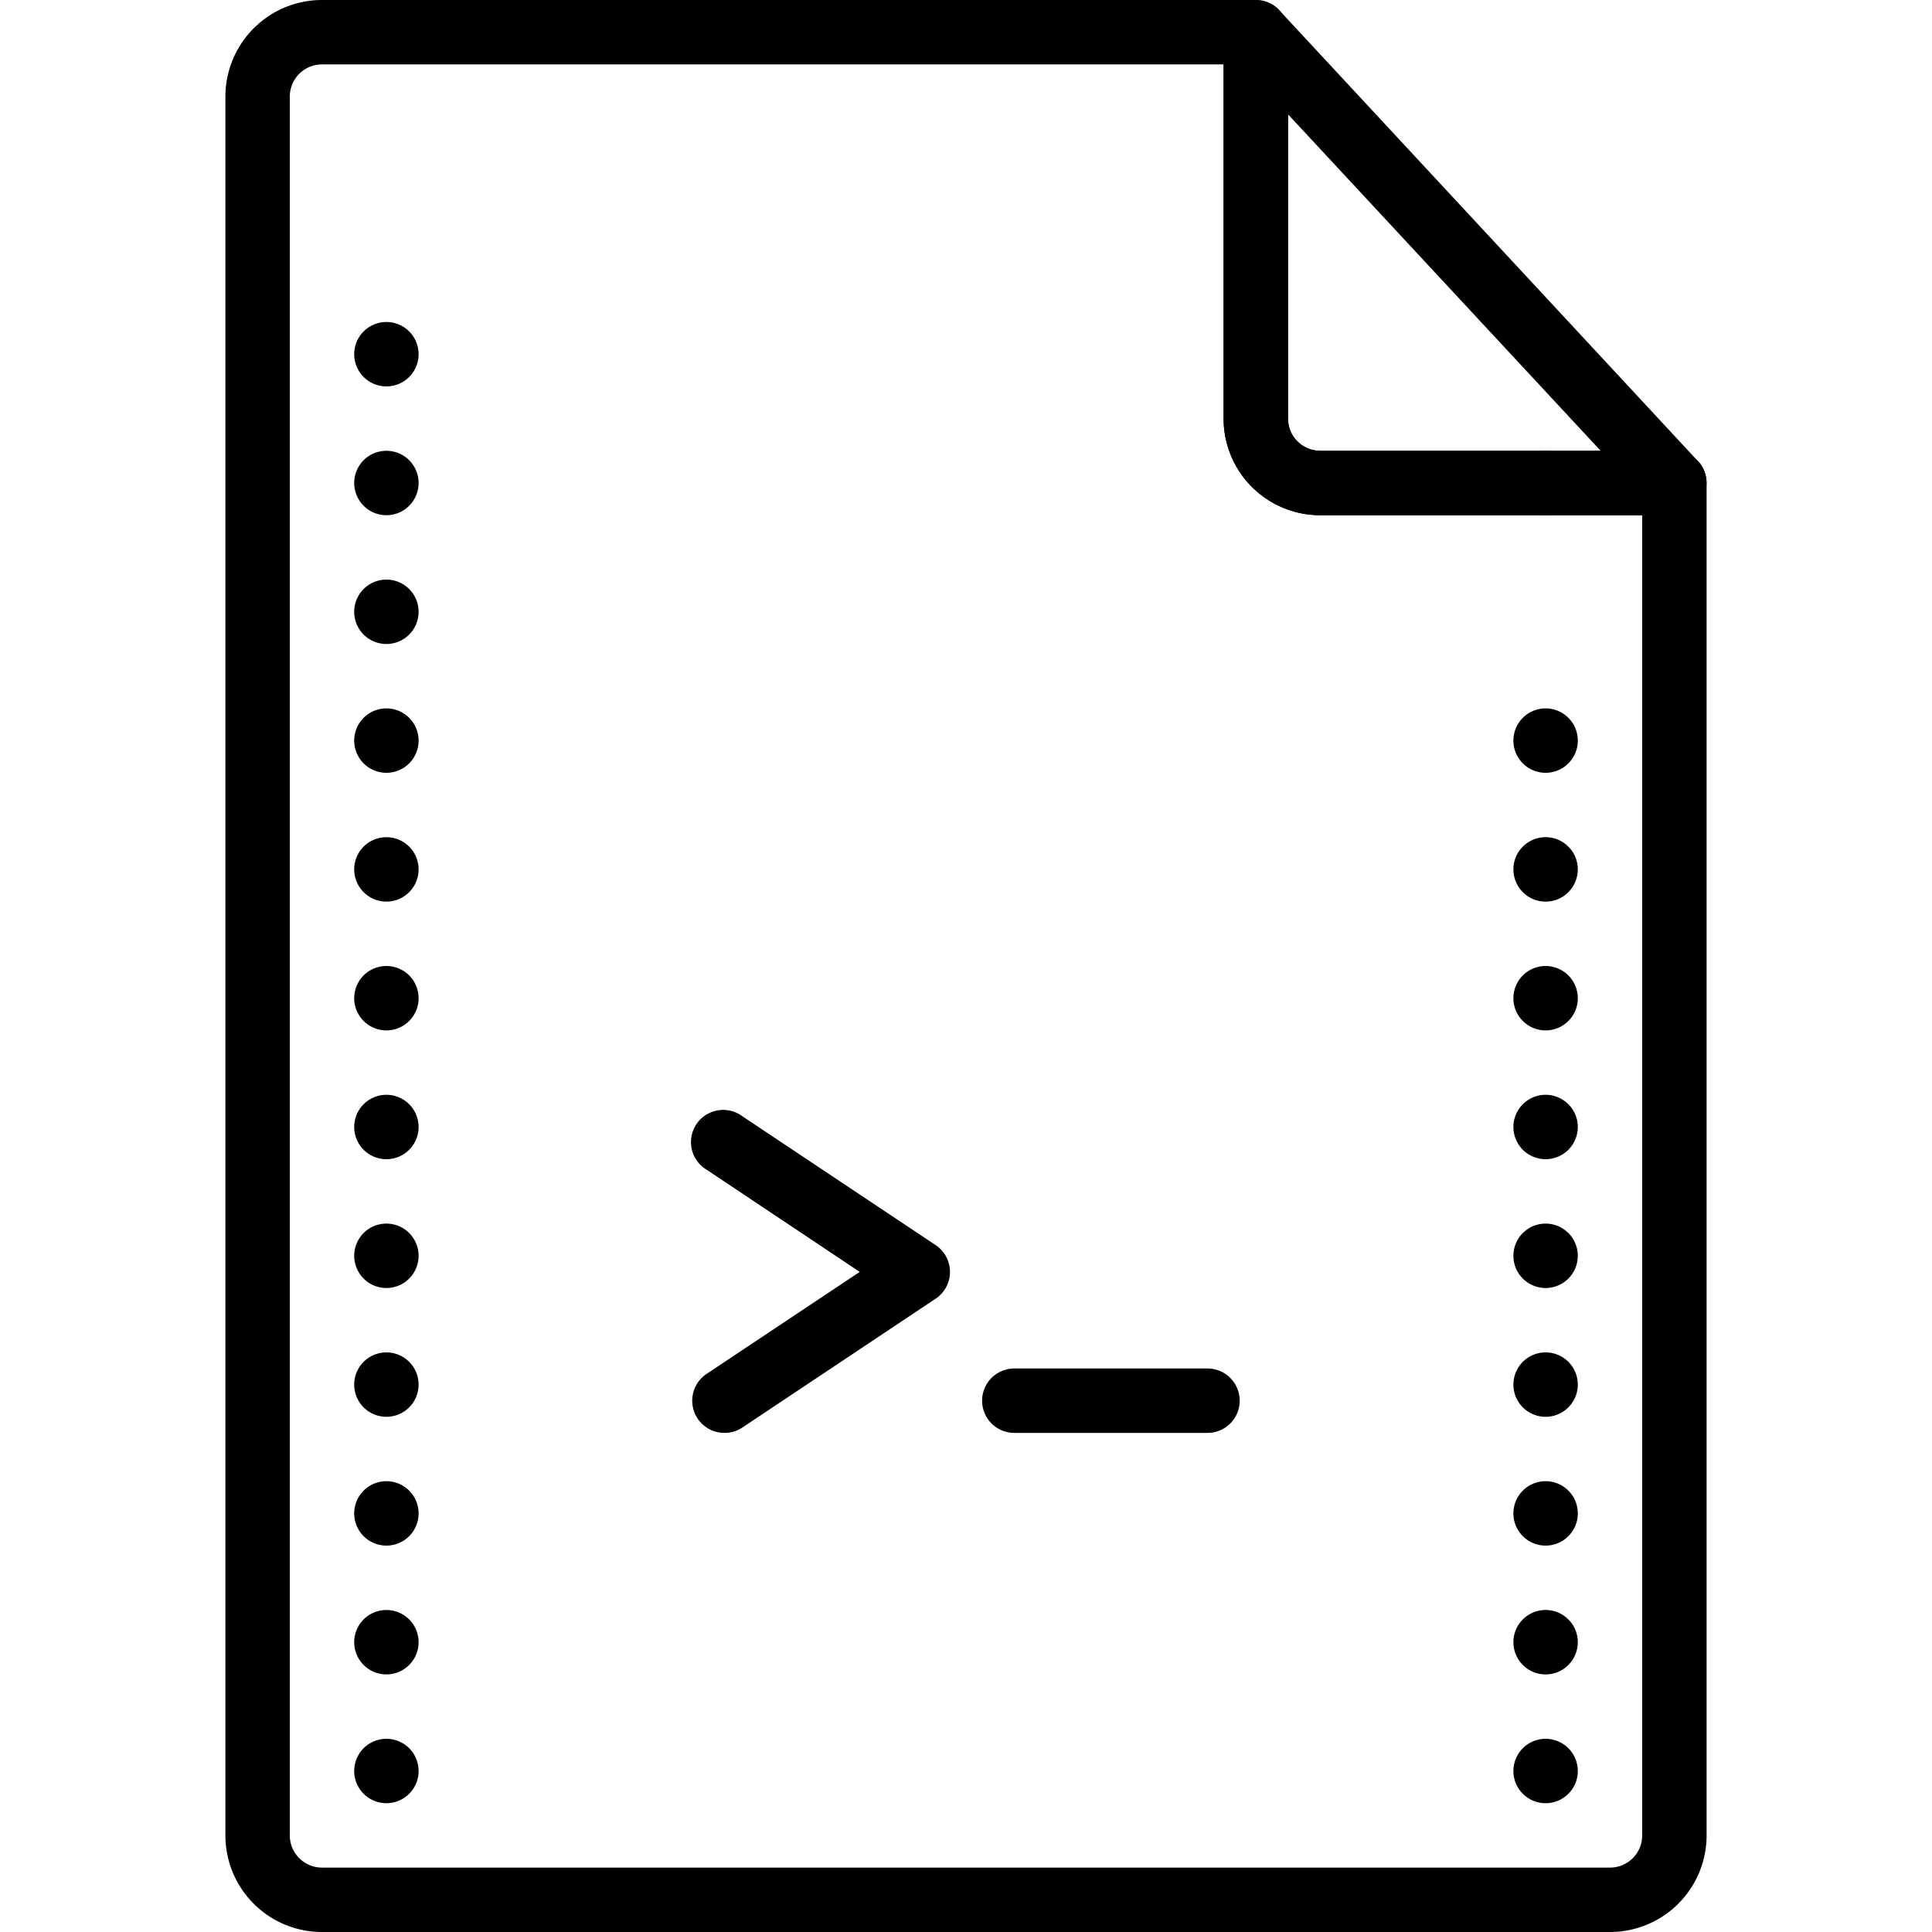 <svg xmlns="http://www.w3.org/2000/svg" data-name="Files and Folders " viewBox="0 0 60 60" x="0px" y="0px"><title>Folders and Files - Outline - 064 - Shell File</title><path d="M50,60H10a3,3,0,0,1-3-3V3a3,3,0,0,1,3-3H39a1,1,0,0,1,1,1V13a1,1,0,0,0,1,1H52a1,1,0,0,1,1,1V57A3,3,0,0,1,50,60ZM10,2A1,1,0,0,0,9,3V57a1,1,0,0,0,1,1H50a1,1,0,0,0,1-1V16H41a3,3,0,0,1-3-3V2Z"></path><path d="M52,16H41a3,3,0,0,1-3-3V1A1,1,0,0,1,39.73.32l13,14A1,1,0,0,1,52,16ZM40,3.55V13a1,1,0,0,0,1,1h8.71Z"></path><path d="M12,24a1,1,0,0,1,0-2h0a1,1,0,0,1,0,2Z"></path><path d="M12,28a1,1,0,0,1,0-2h0a1,1,0,0,1,0,2Z"></path><path d="M12,32a1,1,0,0,1,0-2h0a1,1,0,0,1,0,2Z"></path><path d="M12,36a1,1,0,0,1,0-2h0a1,1,0,0,1,0,2Z"></path><path d="M12,12a1,1,0,0,1,0-2h0a1,1,0,0,1,0,2Z"></path><path d="M12,16a1,1,0,0,1,0-2h0a1,1,0,0,1,0,2Z"></path><path d="M12,20a1,1,0,0,1,0-2h0a1,1,0,0,1,0,2Z"></path><path d="M48,16a1,1,0,0,1,0-2h0a1,1,0,0,1,0,2Z"></path><path d="M48,24a1,1,0,0,1,0-2h0a1,1,0,0,1,0,2Z"></path><path d="M48,28a1,1,0,0,1,0-2h0a1,1,0,0,1,0,2Z"></path><path d="M48,32a1,1,0,0,1,0-2h0a1,1,0,0,1,0,2Z"></path><path d="M48,36a1,1,0,0,1,0-2h0a1,1,0,0,1,0,2Z"></path><path d="M48,40a1,1,0,0,1,0-2h0a1,1,0,0,1,0,2Z"></path><path d="M12,40a1,1,0,0,1,0-2h0a1,1,0,0,1,0,2Z"></path><path d="M12,44a1,1,0,0,1,0-2h0a1,1,0,0,1,0,2Z"></path><path d="M12,48a1,1,0,0,1,0-2h0a1,1,0,0,1,0,2Z"></path><path d="M48,44a1,1,0,0,1,0-2h0a1,1,0,0,1,0,2Z"></path><path d="M48,48a1,1,0,0,1,0-2h0a1,1,0,0,1,0,2Z"></path><path d="M48,52a1,1,0,0,1,0-2h0a1,1,0,0,1,0,2Z"></path><path d="M12,52a1,1,0,0,1,0-2h0a1,1,0,0,1,0,2Z"></path><path d="M12,56a1,1,0,0,1,0-2h0a1,1,0,0,1,0,2Z"></path><path d="M48,56a1,1,0,0,1,0-2h0a1,1,0,0,1,0,2Z"></path><path d="M22.5,44.5a1,1,0,0,1-.56-1.83L26.7,39.5l-4.75-3.17a1,1,0,1,1,1.11-1.66l6,4a1,1,0,0,1,0,1.66l-6,4A1,1,0,0,1,22.5,44.5Z"></path><path d="M37.5,44.5h-6a1,1,0,0,1,0-2h6a1,1,0,0,1,0,2Z"></path></svg>
